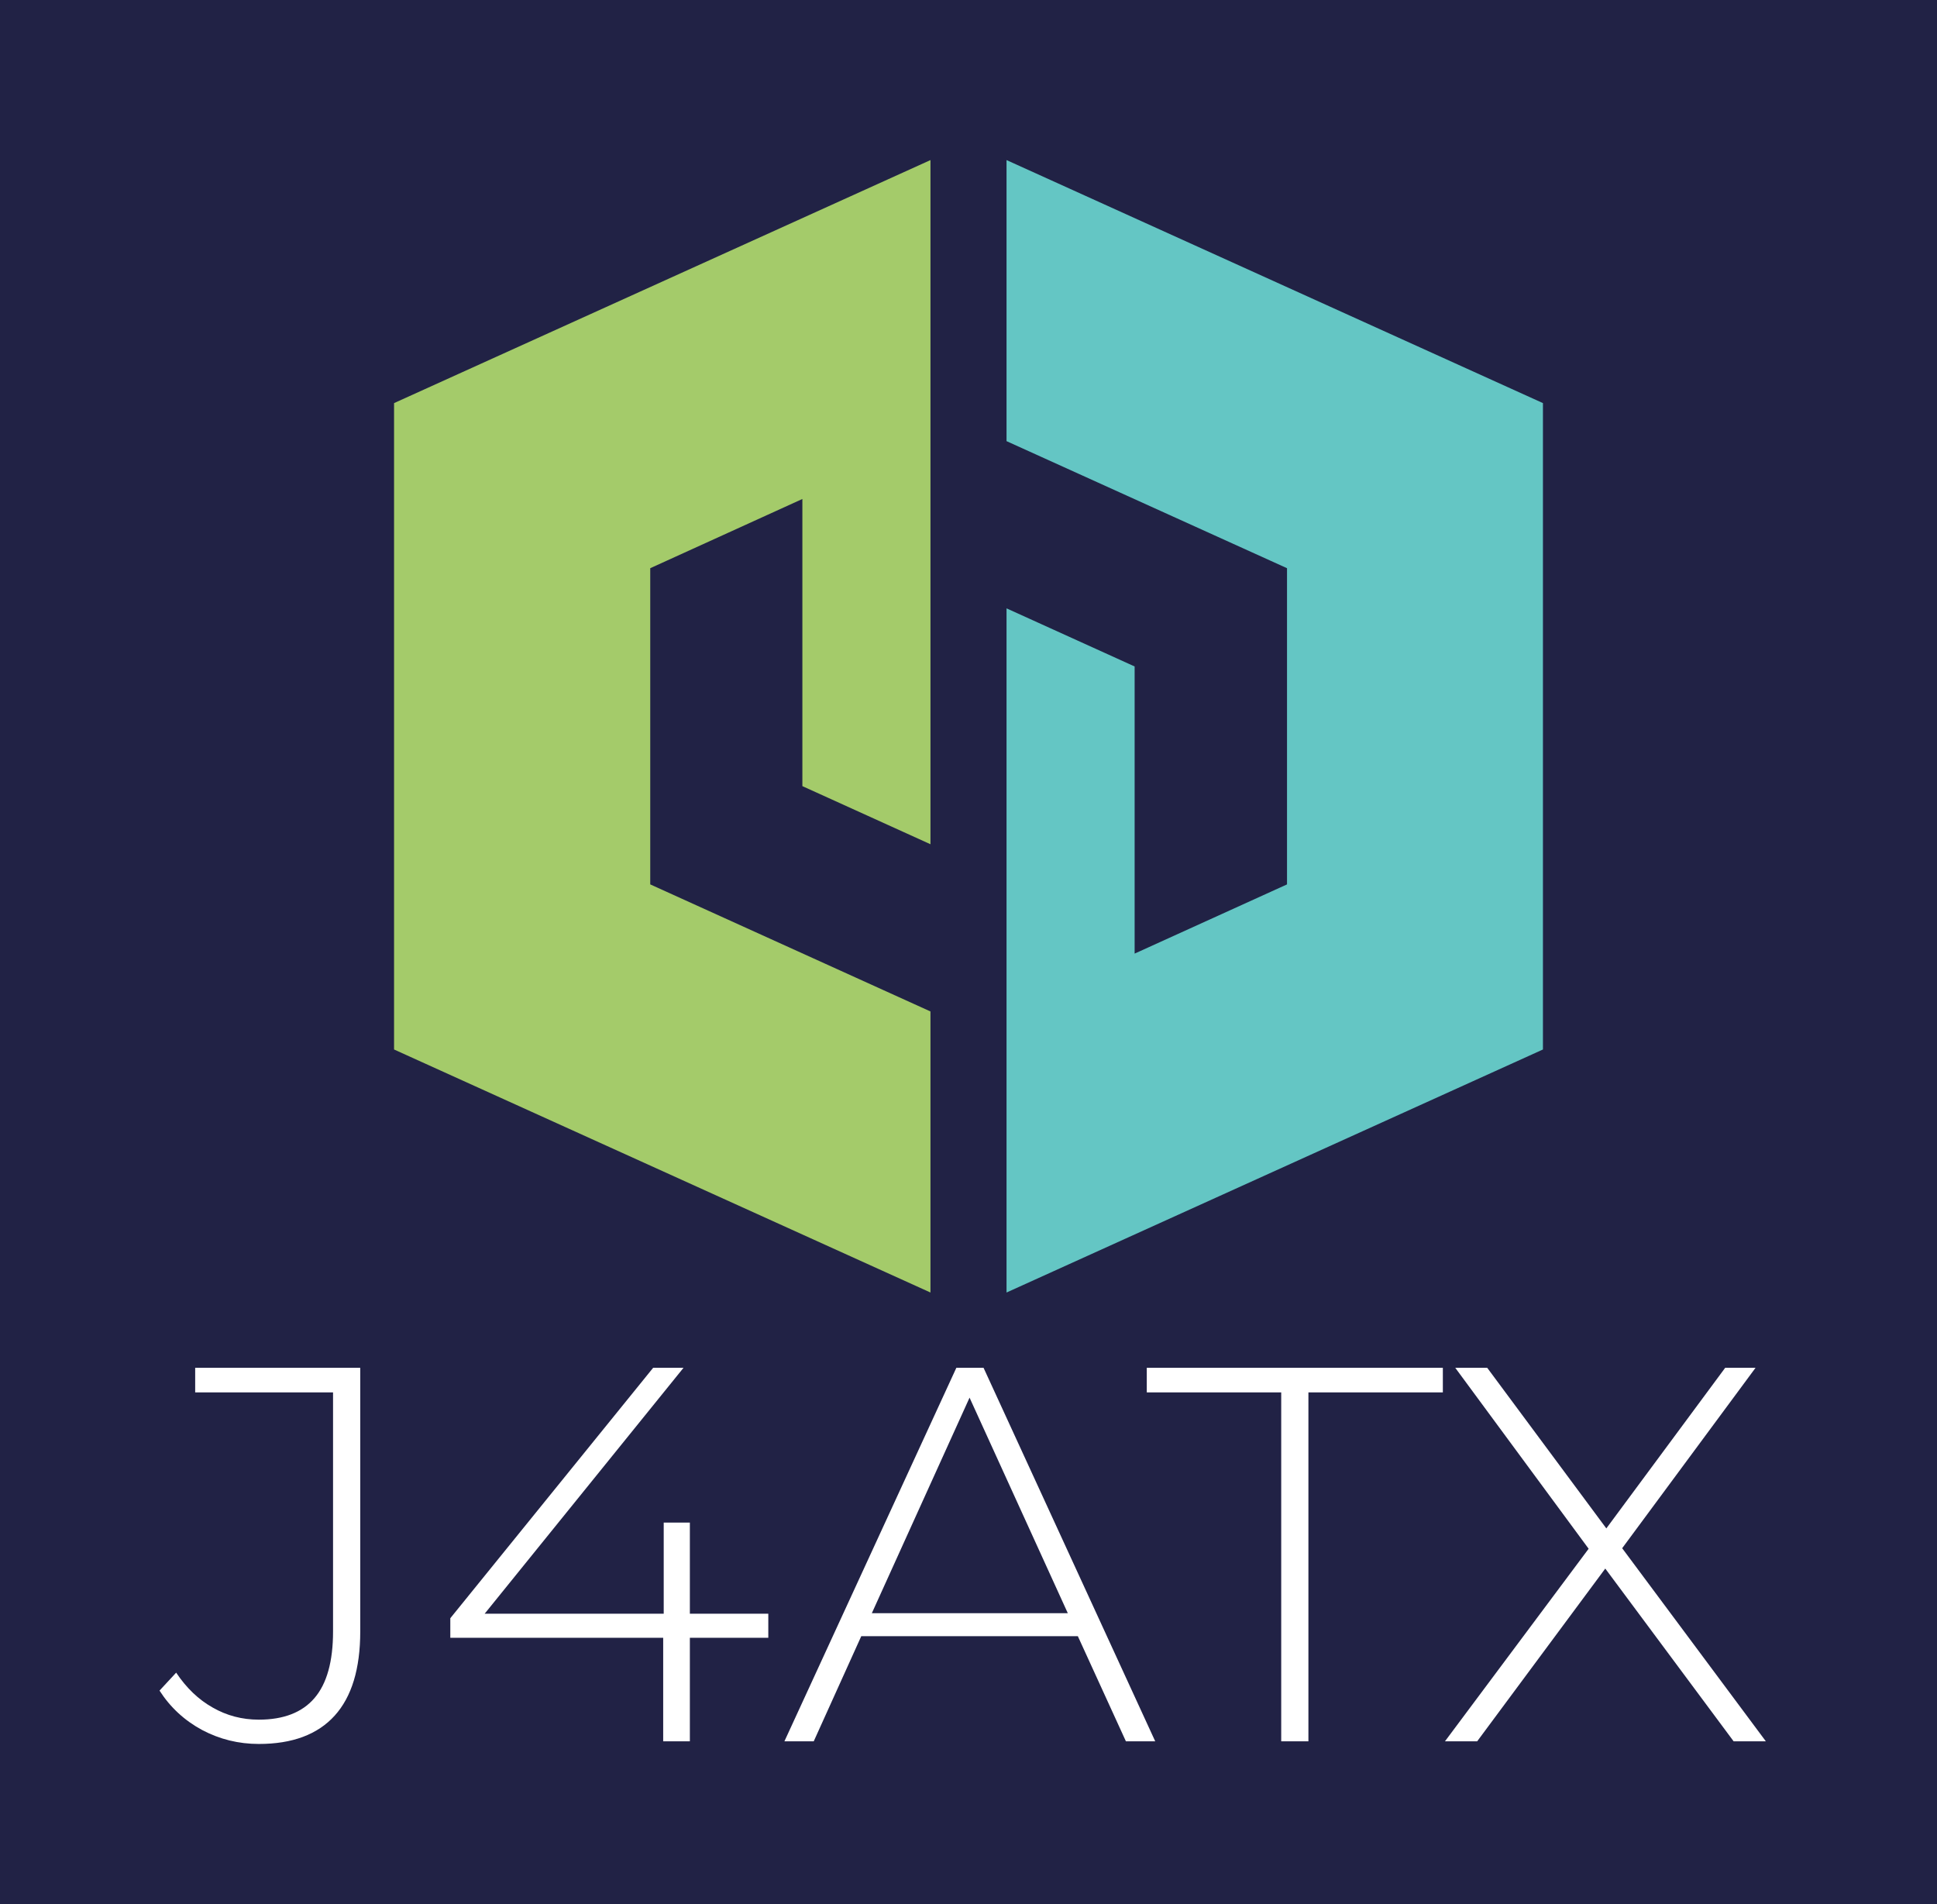 <svg xmlns="http://www.w3.org/2000/svg" version="1.1" xmlns:xlink="http://www.w3.org/1999/xlink" xmlns:svgjs="http://svgjs.dev/svgjs" viewBox="0 0 7.334 7.208"><g transform="matrix(1,0,0,1,0.606,5.178)"><rect width="7.334" height="7.334" x="-0.606" y="-5.241" fill="#212245"></rect><g><path d=" M 0.159 1.371 Q 0.059 1.317 -0.002 1.222 L 0.061 1.154 Q 0.119 1.241 0.199 1.286 Q 0.279 1.332 0.374 1.332 Q 0.515 1.332 0.585 1.25 Q 0.655 1.168 0.655 0.998 L 0.655 0.093 L 0.133 0.093 L 0.133 0 L 0.758 0 L 0.758 0.998 Q 0.758 1.21 0.661 1.317 Q 0.564 1.424 0.374 1.424 Q 0.259 1.424 0.159 1.371 M 2.303 1.022 L 2.006 1.022 L 2.006 1.414 L 1.905 1.414 L 1.905 1.022 L 1.099 1.022 L 1.099 0.948 L 1.867 0 L 1.982 0 L 1.229 0.931 L 1.907 0.931 L 1.907 0.586 L 2.006 0.586 L 2.006 0.931 L 2.303 0.931 L 2.303 1.022 M 3.475 1.016 L 2.655 1.016 L 2.475 1.414 L 2.364 1.414 L 3.015 0 L 3.118 0 L 3.768 1.414 L 3.657 1.414 L 3.475 1.016 M 3.437 0.929 L 3.065 0.113 L 2.695 0.929 L 3.437 0.929 M 4.245 0.093 L 3.736 0.093 L 3.736 0 L 4.857 0 L 4.857 0.093 L 4.348 0.093 L 4.348 1.414 L 4.245 1.414 L 4.245 0.093 M 5.958 1.414 L 5.472 0.76 L 4.987 1.414 L 4.865 1.414 L 5.409 0.685 L 4.904 0 L 5.025 0 L 5.476 0.608 L 5.926 0 L 6.041 0 L 5.536 0.683 L 6.08 1.414 L 5.958 1.414" fill="#ffffff" fill-rule="nonzero"></path></g><g></g><g clip-path="url(#SvgjsClipPath1002)"><g clip-path="url(#SvgjsClipPath1000ca023d0a-84f7-4db1-9498-cbeace092378)"><path d=" M 3.205 -4.572 L 5.236 -3.652 L 5.236 -1.205 L 3.205 -0.285 L 3.205 -2.875 L 3.69 -2.655 L 3.69 -1.568 L 4.267 -1.83 L 4.267 -3.027 L 3.205 -3.508 L 3.205 -4.572 Z" fill="#64c6c4" transform="matrix(1,0,0,1,0,0)" fill-rule="evenodd"></path></g><g clip-path="url(#SvgjsClipPath1000ca023d0a-84f7-4db1-9498-cbeace092378)"><path d=" M 2.917 -0.285 L 0.886 -1.205 L 0.886 -3.652 L 2.917 -4.572 L 2.917 -1.982 L 2.432 -2.202 L 2.432 -3.289 L 1.856 -3.027 L 1.856 -1.83 L 2.917 -1.349 L 2.917 -0.285 Z" fill="#a4cb6a" transform="matrix(1,0,0,1,0,0)" fill-rule="evenodd"></path></g></g></g><defs><clipPath id="SvgjsClipPath1002"><path d=" M 0.886 -4.572 h 4.349 v 4.287 h -4.349 Z"></path></clipPath><clipPath id="SvgjsClipPath1000ca023d0a-84f7-4db1-9498-cbeace092378"><path d=" M 0.886 -4.572 L 5.236 -4.572 L 5.236 -0.285 L 0.886 -0.285 Z"></path></clipPath></defs></svg>